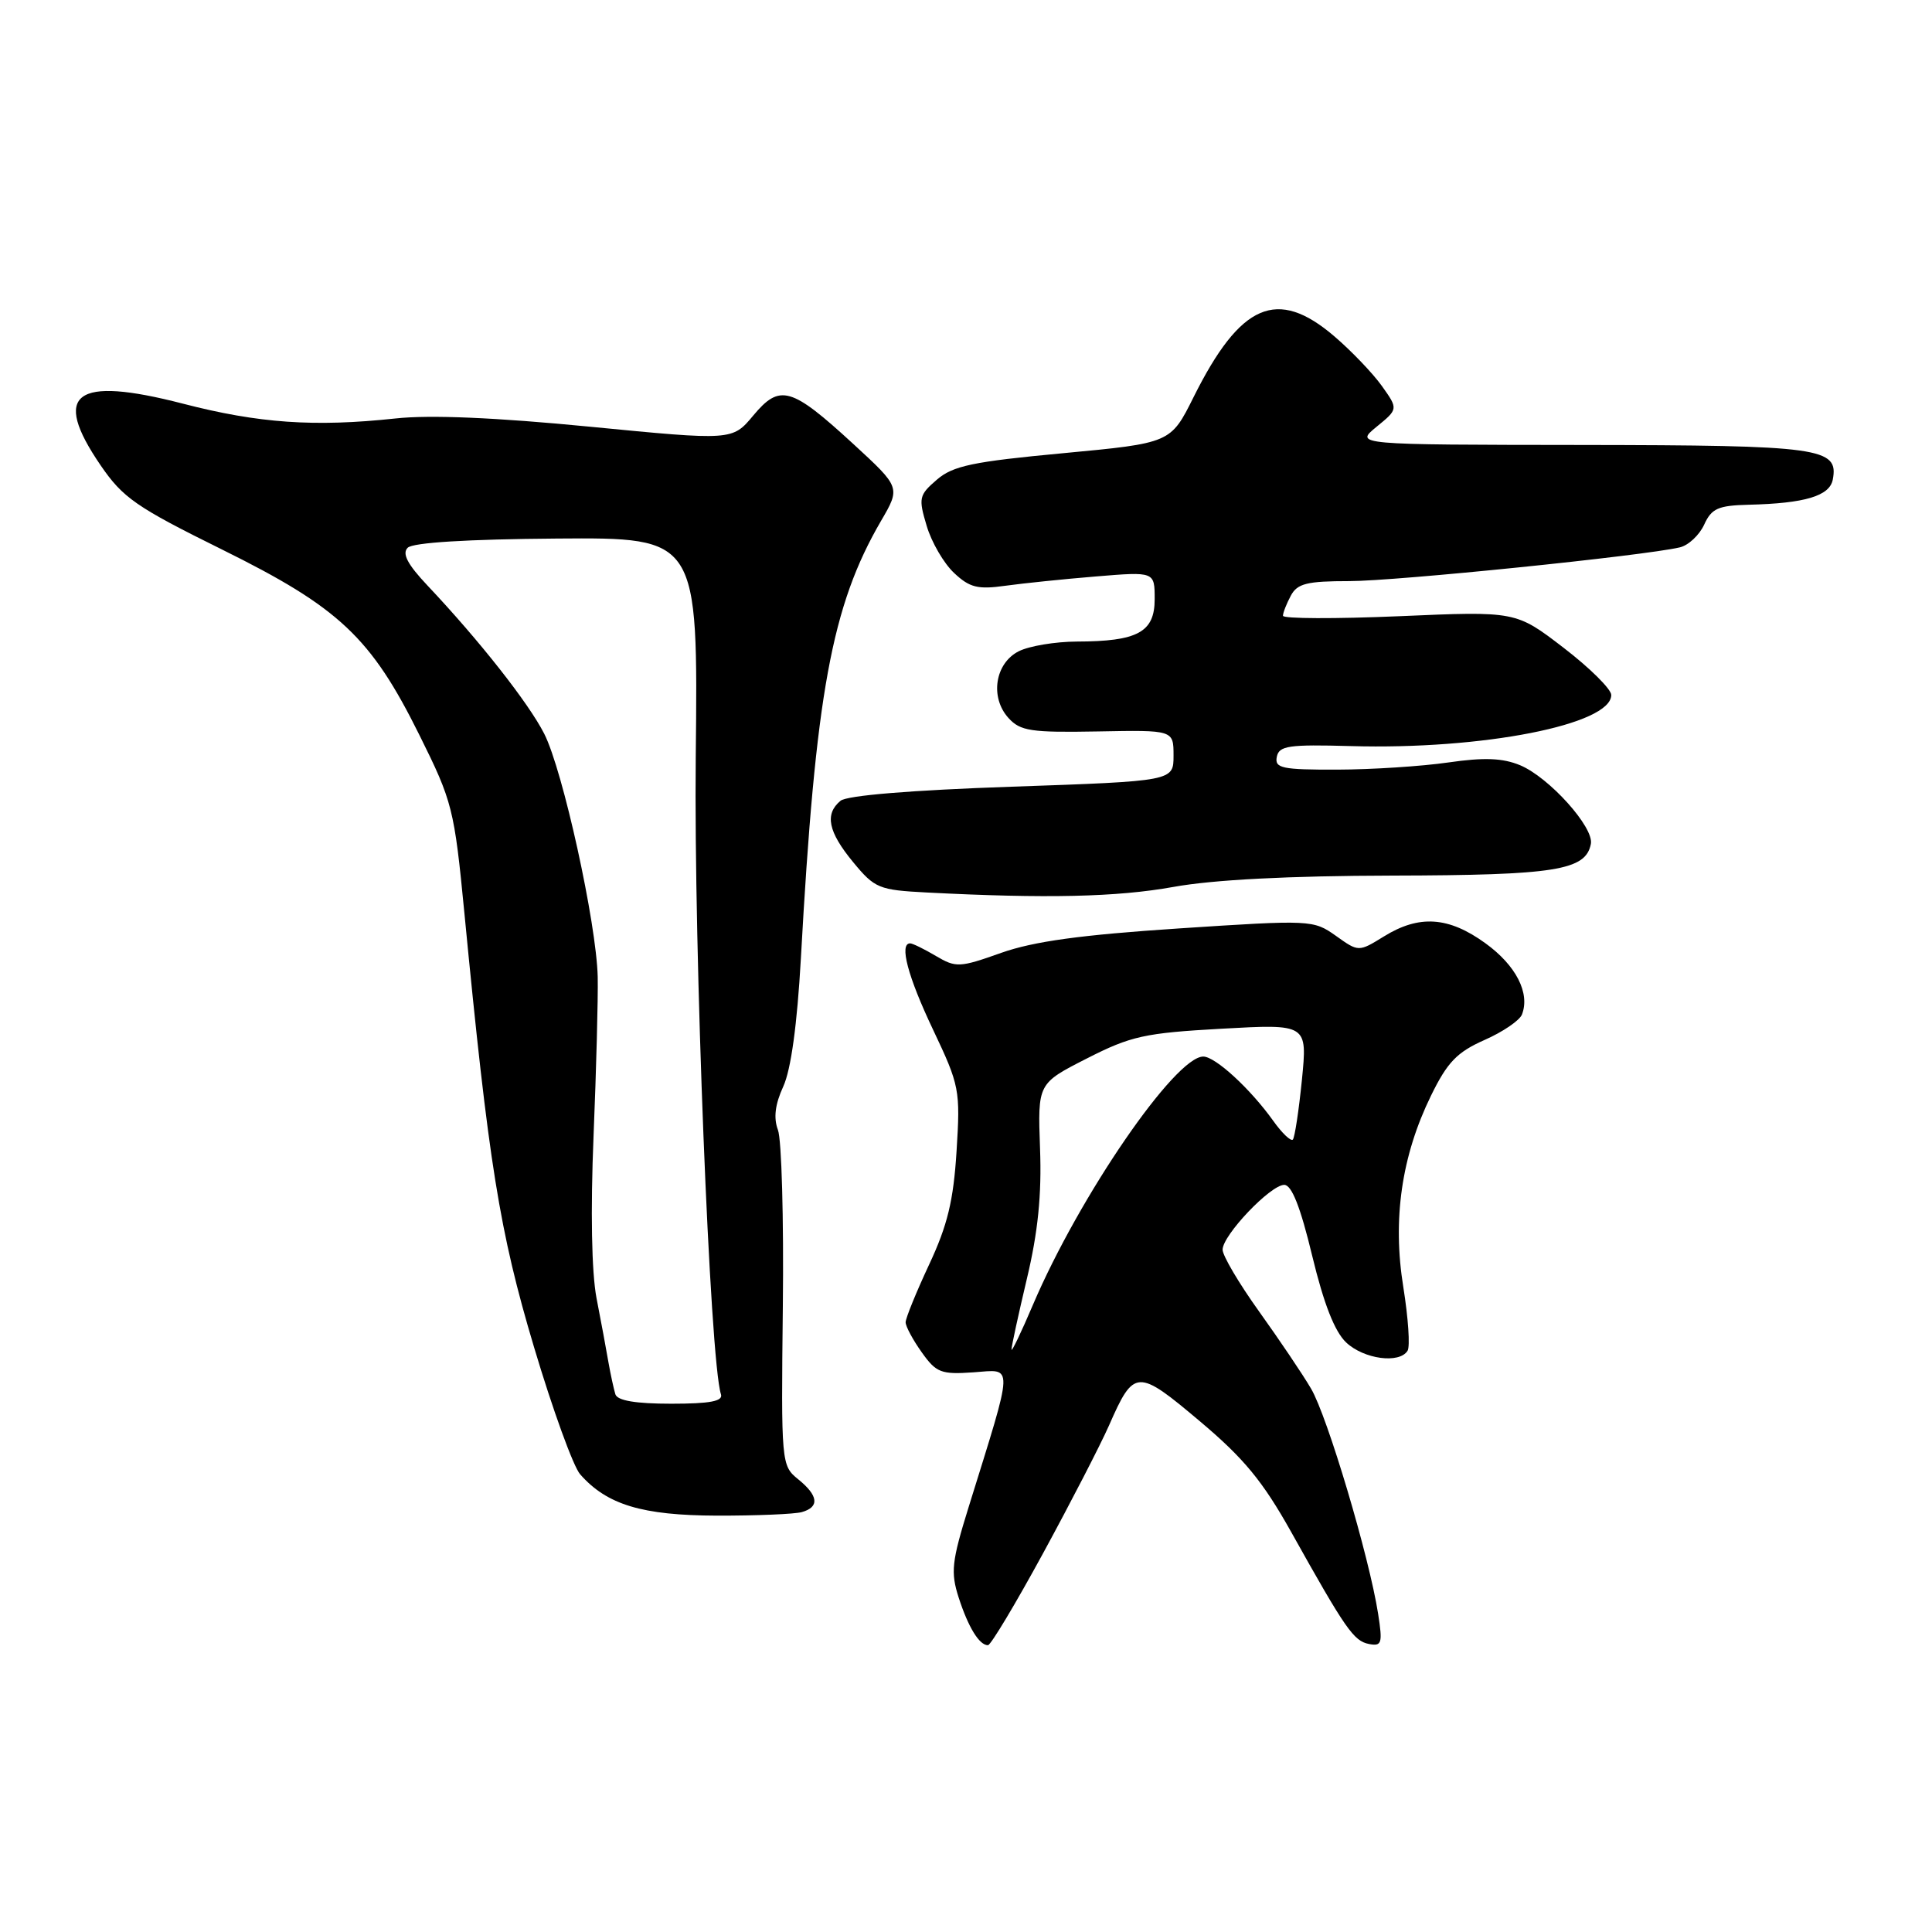 <?xml version="1.0" encoding="UTF-8" standalone="no"?>
<!DOCTYPE svg PUBLIC "-//W3C//DTD SVG 1.1//EN" "http://www.w3.org/Graphics/SVG/1.1/DTD/svg11.dtd" >
<svg xmlns="http://www.w3.org/2000/svg" xmlns:xlink="http://www.w3.org/1999/xlink" version="1.1" viewBox="0 0 256 256">
 <g >
 <path fill="currentColor"
d=" M 138.25 205.75 C 141.92 199.01 145.83 191.42 146.95 188.88 C 150.26 181.35 150.68 181.32 158.96 188.30 C 164.82 193.23 167.31 196.25 171.09 203.00 C 178.30 215.90 179.37 217.45 181.41 217.84 C 183.09 218.16 183.22 217.75 182.61 213.85 C 181.44 206.32 175.88 187.65 173.72 184.00 C 172.59 182.07 169.48 177.47 166.83 173.77 C 164.17 170.06 162.00 166.38 162.00 165.59 C 162.00 163.67 168.35 157.00 170.17 157.00 C 171.16 157.00 172.32 159.95 173.87 166.39 C 175.41 172.77 176.85 176.45 178.38 177.89 C 180.73 180.10 185.43 180.73 186.51 178.98 C 186.86 178.42 186.60 174.64 185.95 170.57 C 184.49 161.57 185.71 153.16 189.62 145.17 C 191.78 140.75 193.06 139.42 196.69 137.81 C 199.13 136.74 201.37 135.21 201.67 134.42 C 202.76 131.59 200.88 127.92 196.83 124.99 C 191.95 121.45 188.05 121.19 183.38 124.08 C 180.02 126.15 180.02 126.15 177.01 124.00 C 174.03 121.89 173.72 121.87 156.24 123.02 C 143.18 123.88 136.96 124.74 132.66 126.26 C 127.15 128.22 126.67 128.24 124.01 126.67 C 122.46 125.75 120.92 125.00 120.60 125.00 C 119.12 125.00 120.29 129.40 123.64 136.45 C 127.14 143.83 127.26 144.42 126.75 152.52 C 126.34 159.10 125.55 162.36 123.11 167.57 C 121.40 171.23 120.00 174.67 120.00 175.21 C 120.00 175.75 120.96 177.54 122.13 179.18 C 124.06 181.90 124.70 182.14 129.00 181.84 C 134.35 181.46 134.40 180.23 128.35 199.69 C 126.10 206.93 125.95 208.32 127.03 211.69 C 128.31 215.64 129.76 218.00 130.91 218.00 C 131.28 218.00 134.58 212.49 138.25 205.75 Z  M 106.25 200.36 C 108.62 199.69 108.45 198.18 105.75 196.00 C 103.53 194.20 103.50 193.88 103.73 173.10 C 103.86 161.51 103.57 150.99 103.08 149.72 C 102.48 148.13 102.70 146.33 103.79 143.96 C 104.81 141.72 105.63 135.75 106.12 127.00 C 108.06 91.91 110.19 80.29 116.73 69.04 C 119.33 64.59 119.33 64.59 113.07 58.83 C 104.83 51.26 103.34 50.83 99.81 55.06 C 97.04 58.38 97.04 58.38 78.16 56.54 C 65.66 55.32 56.96 54.95 52.39 55.45 C 41.66 56.60 34.29 56.09 24.21 53.48 C 9.88 49.78 6.80 52.10 13.32 61.64 C 16.28 65.97 18.04 67.19 29.43 72.82 C 44.94 80.49 49.15 84.44 55.57 97.39 C 59.96 106.23 60.19 107.13 61.54 121.04 C 64.74 154.19 66.19 163.20 70.76 178.50 C 73.22 186.75 75.97 194.33 76.87 195.35 C 80.42 199.39 85.08 200.80 95.00 200.83 C 100.22 200.84 105.29 200.63 106.25 200.36 Z  M 155.50 117.52 C 160.74 116.57 170.75 116.05 184.50 116.02 C 206.14 115.97 210.12 115.33 210.80 111.82 C 211.22 109.62 205.27 103.01 201.43 101.40 C 199.11 100.44 196.68 100.34 191.91 101.03 C 188.38 101.54 181.75 101.97 177.18 101.98 C 169.87 102.00 168.89 101.79 169.18 100.30 C 169.47 98.81 170.73 98.63 179.00 98.86 C 196.46 99.36 213.50 96.01 213.50 92.09 C 213.50 91.32 210.66 88.50 207.18 85.83 C 200.86 80.98 200.86 80.98 185.43 81.65 C 176.94 82.01 170.00 81.99 170.00 81.59 C 170.00 81.19 170.47 80.00 171.04 78.93 C 171.90 77.32 173.17 77.00 178.79 77.00 C 184.97 77.00 217.79 73.65 222.58 72.53 C 223.72 72.27 225.17 70.91 225.81 69.52 C 226.79 67.37 227.65 66.98 231.73 66.88 C 239.15 66.70 242.43 65.72 242.85 63.56 C 243.66 59.33 241.29 59.00 209.56 58.96 C 179.50 58.93 179.50 58.93 182.39 56.56 C 185.28 54.20 185.28 54.20 183.11 51.15 C 181.91 49.47 179.07 46.50 176.79 44.55 C 169.23 38.08 164.36 40.18 158.16 52.61 C 155.12 58.71 155.12 58.71 140.89 60.05 C 128.89 61.17 126.27 61.72 124.14 63.56 C 121.77 65.60 121.68 65.99 122.79 69.68 C 123.43 71.85 125.07 74.66 126.42 75.92 C 128.47 77.85 129.56 78.13 133.18 77.62 C 135.56 77.29 140.99 76.73 145.25 76.38 C 153.00 75.74 153.00 75.74 153.00 79.40 C 153.00 83.77 150.75 84.99 142.68 85.01 C 139.83 85.02 136.38 85.60 135.00 86.29 C 131.84 87.88 131.14 92.40 133.63 95.14 C 135.20 96.87 136.60 97.08 145.45 96.92 C 155.50 96.73 155.50 96.73 155.50 100.12 C 155.50 103.50 155.50 103.50 134.12 104.24 C 120.72 104.70 112.22 105.40 111.37 106.11 C 109.25 107.87 109.73 110.22 113.04 114.23 C 115.91 117.71 116.44 117.93 122.79 118.26 C 138.63 119.08 148.00 118.87 155.50 117.52 Z  M 134.03 178.83 C 134.01 178.46 134.93 174.25 136.06 169.47 C 137.54 163.27 138.04 158.31 137.81 152.17 C 137.50 143.57 137.50 143.57 144.00 140.26 C 149.85 137.28 151.64 136.88 161.87 136.31 C 173.24 135.68 173.24 135.68 172.51 143.09 C 172.10 147.17 171.56 150.72 171.31 151.00 C 171.05 151.27 169.87 150.15 168.70 148.50 C 165.67 144.26 161.03 140.00 159.44 140.00 C 155.71 140.00 143.02 158.48 136.88 172.87 C 135.33 176.52 134.04 179.20 134.03 178.83 Z  M 81.54 184.75 C 81.33 184.06 80.91 182.15 80.62 180.50 C 80.34 178.85 79.63 175.03 79.04 172.00 C 78.39 168.57 78.24 160.47 78.65 150.50 C 79.01 141.70 79.26 132.22 79.20 129.44 C 79.03 122.30 74.58 102.06 72.11 97.22 C 70.02 93.12 63.52 84.87 56.64 77.58 C 53.99 74.77 53.25 73.35 54.02 72.58 C 54.71 71.89 61.94 71.45 73.80 71.36 C 92.50 71.22 92.50 71.22 92.19 100.36 C 91.92 125.85 94.07 180.31 95.53 184.75 C 95.83 185.67 94.09 186.00 88.94 186.00 C 84.21 186.00 81.81 185.59 81.54 184.75 Z "/>
</g>
</svg>
